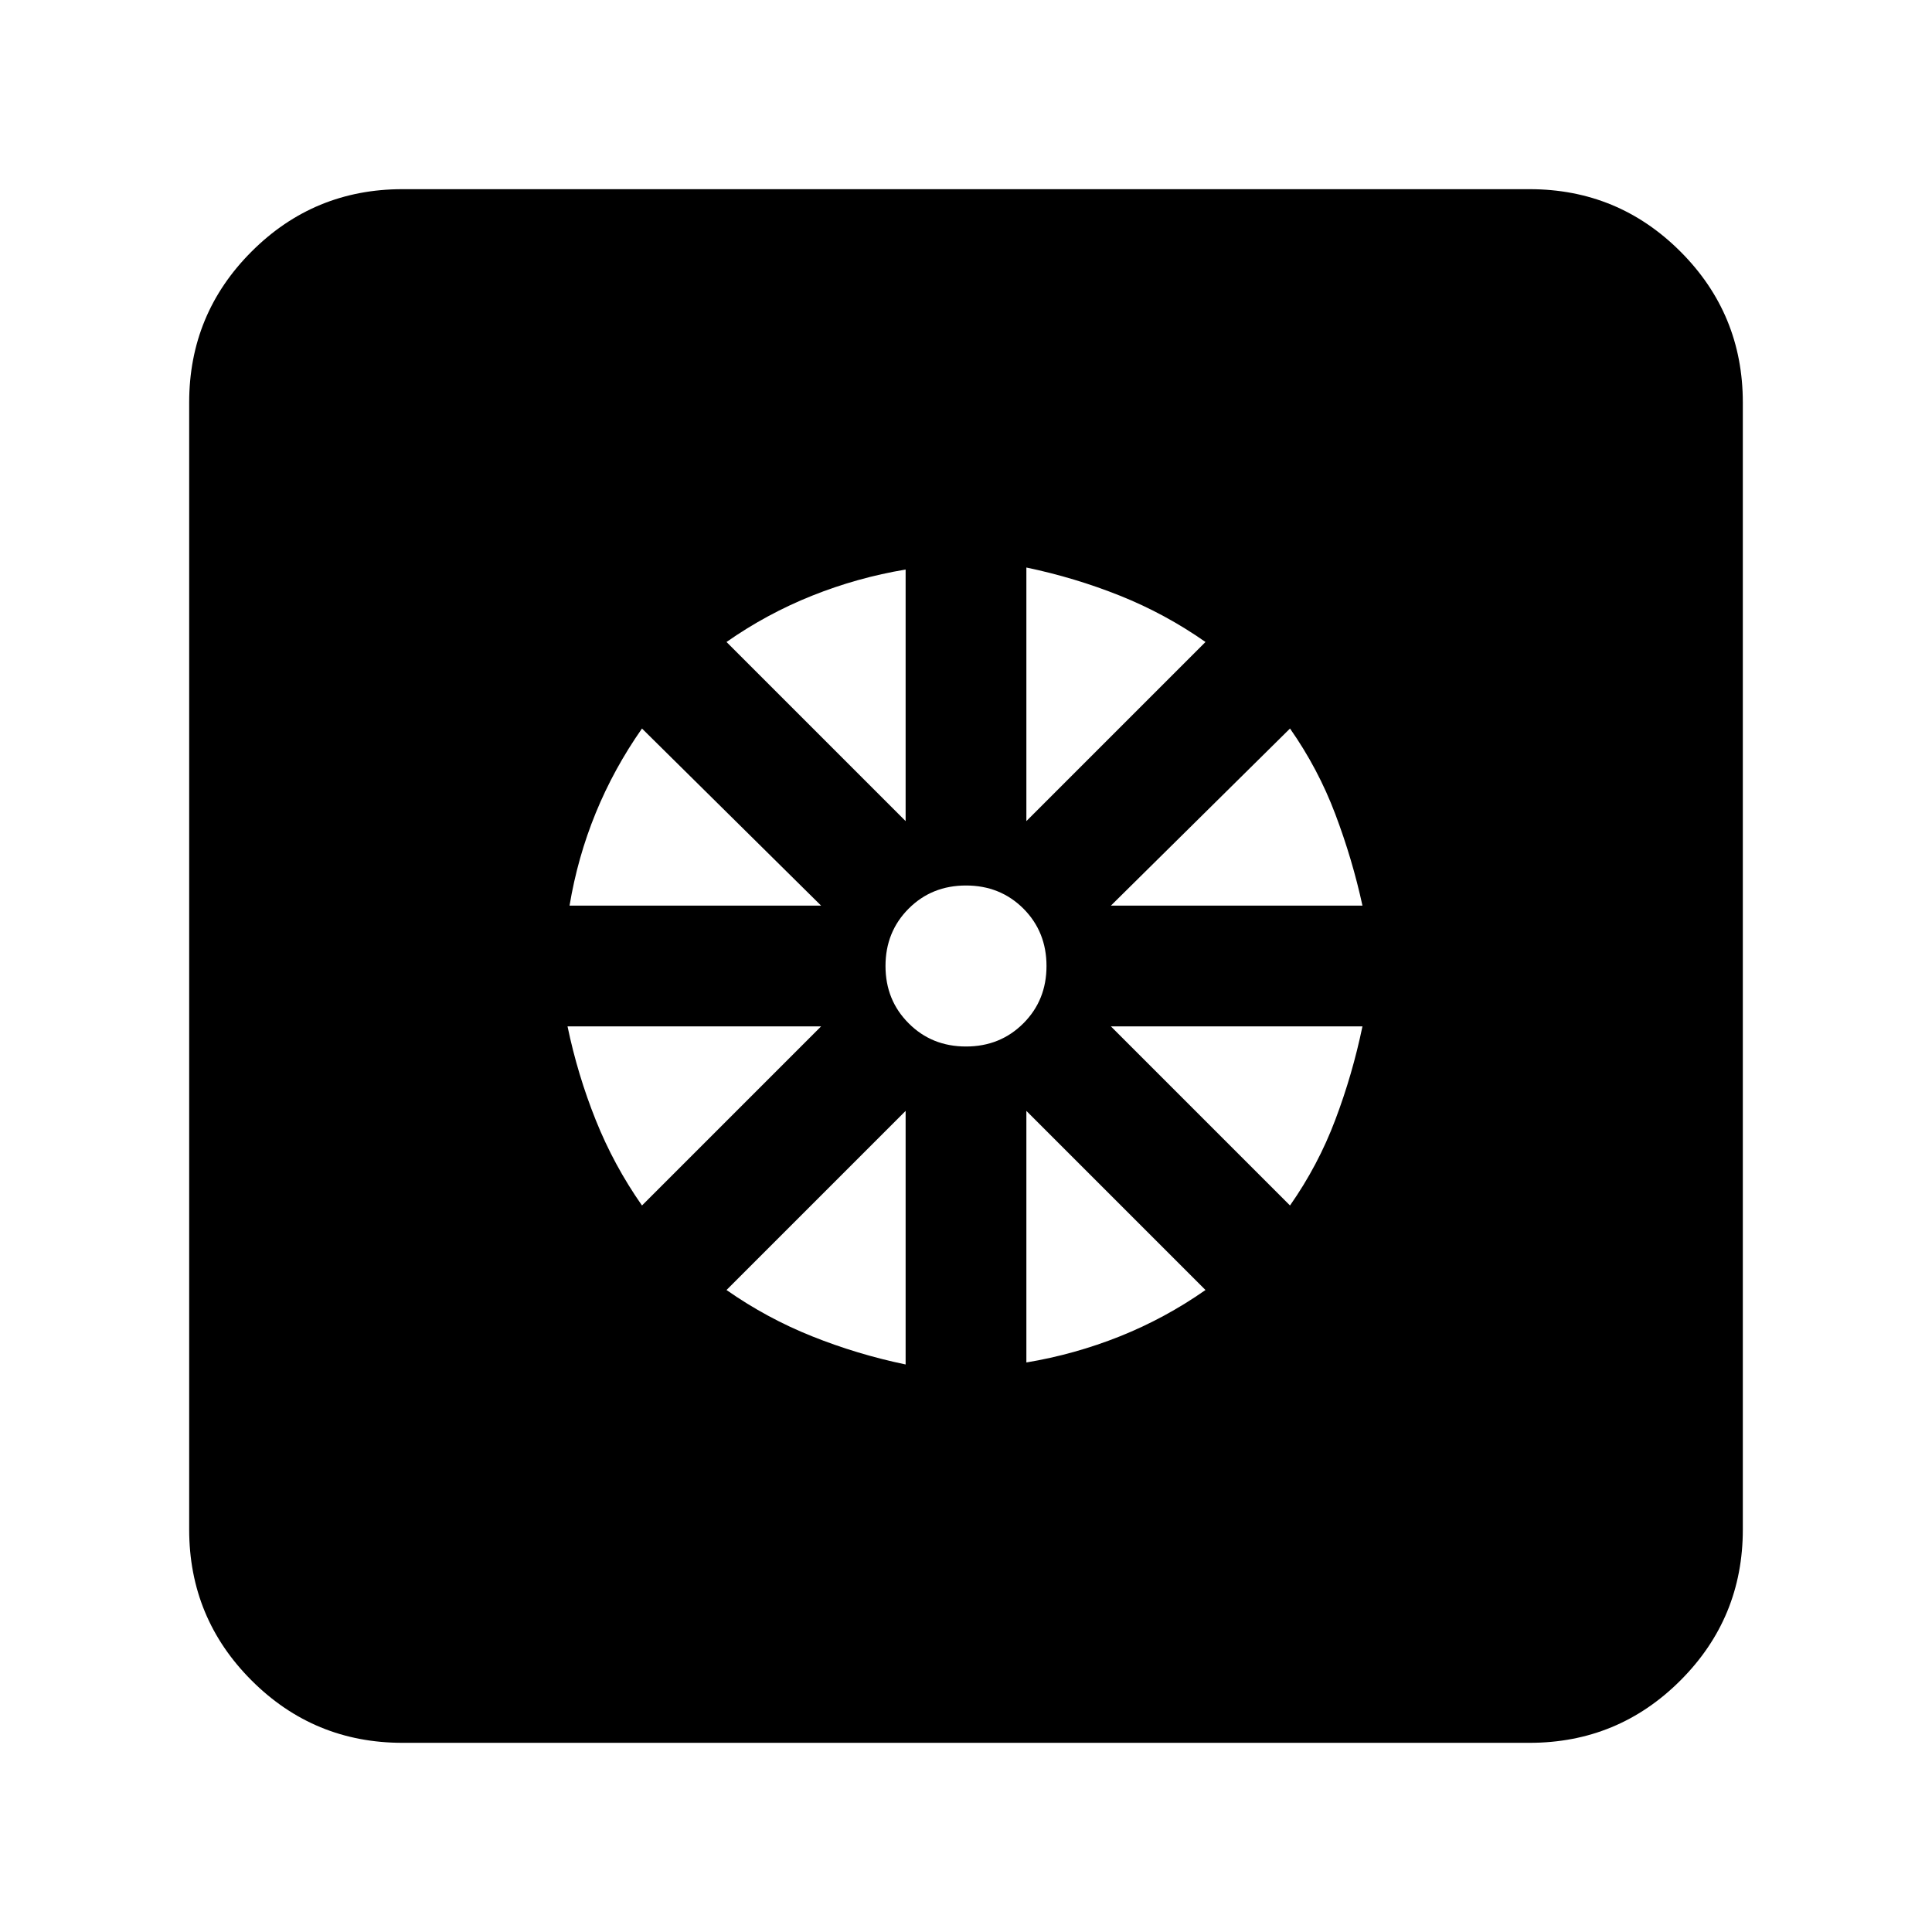 <svg xmlns="http://www.w3.org/2000/svg" height="24" width="24"><path d="M11.25 16.95V13.8l-2.225 2.225q.5.35 1.063.575.562.225 1.162.35Zm1.5-.025q.6-.1 1.163-.325.562-.225 1.062-.575L12.75 13.8Zm3.275-1.95q.35-.5.562-1.063.213-.562.338-1.162H13.8ZM13.8 11.25h3.125q-.125-.575-.338-1.138-.212-.562-.562-1.062Zm-1.05-1.05 2.225-2.225q-.5-.35-1.062-.575-.563-.225-1.163-.35ZM12 13q.425 0 .713-.288Q13 12.425 13 12t-.287-.713Q12.425 11 12 11t-.712.287Q11 11.575 11 12t.288.712Q11.575 13 12 13Zm-.75-2.8V7.075q-.6.1-1.162.325-.563.225-1.063.575Zm-4.175 1.05H10.2l-2.225-2.2q-.35.5-.575 1.05-.225.55-.325 1.15Zm.9 3.725L10.2 12.75H7.05q.125.6.35 1.162.225.563.575 1.063ZM5 21.65q-1.1 0-1.875-.775Q2.35 20.1 2.35 19V5q0-1.1.775-1.875Q3.9 2.35 5 2.35h14q1.1 0 1.875.775.775.775.775 1.875v14q0 1.1-.775 1.875-.775.775-1.875.775Z"/></svg>